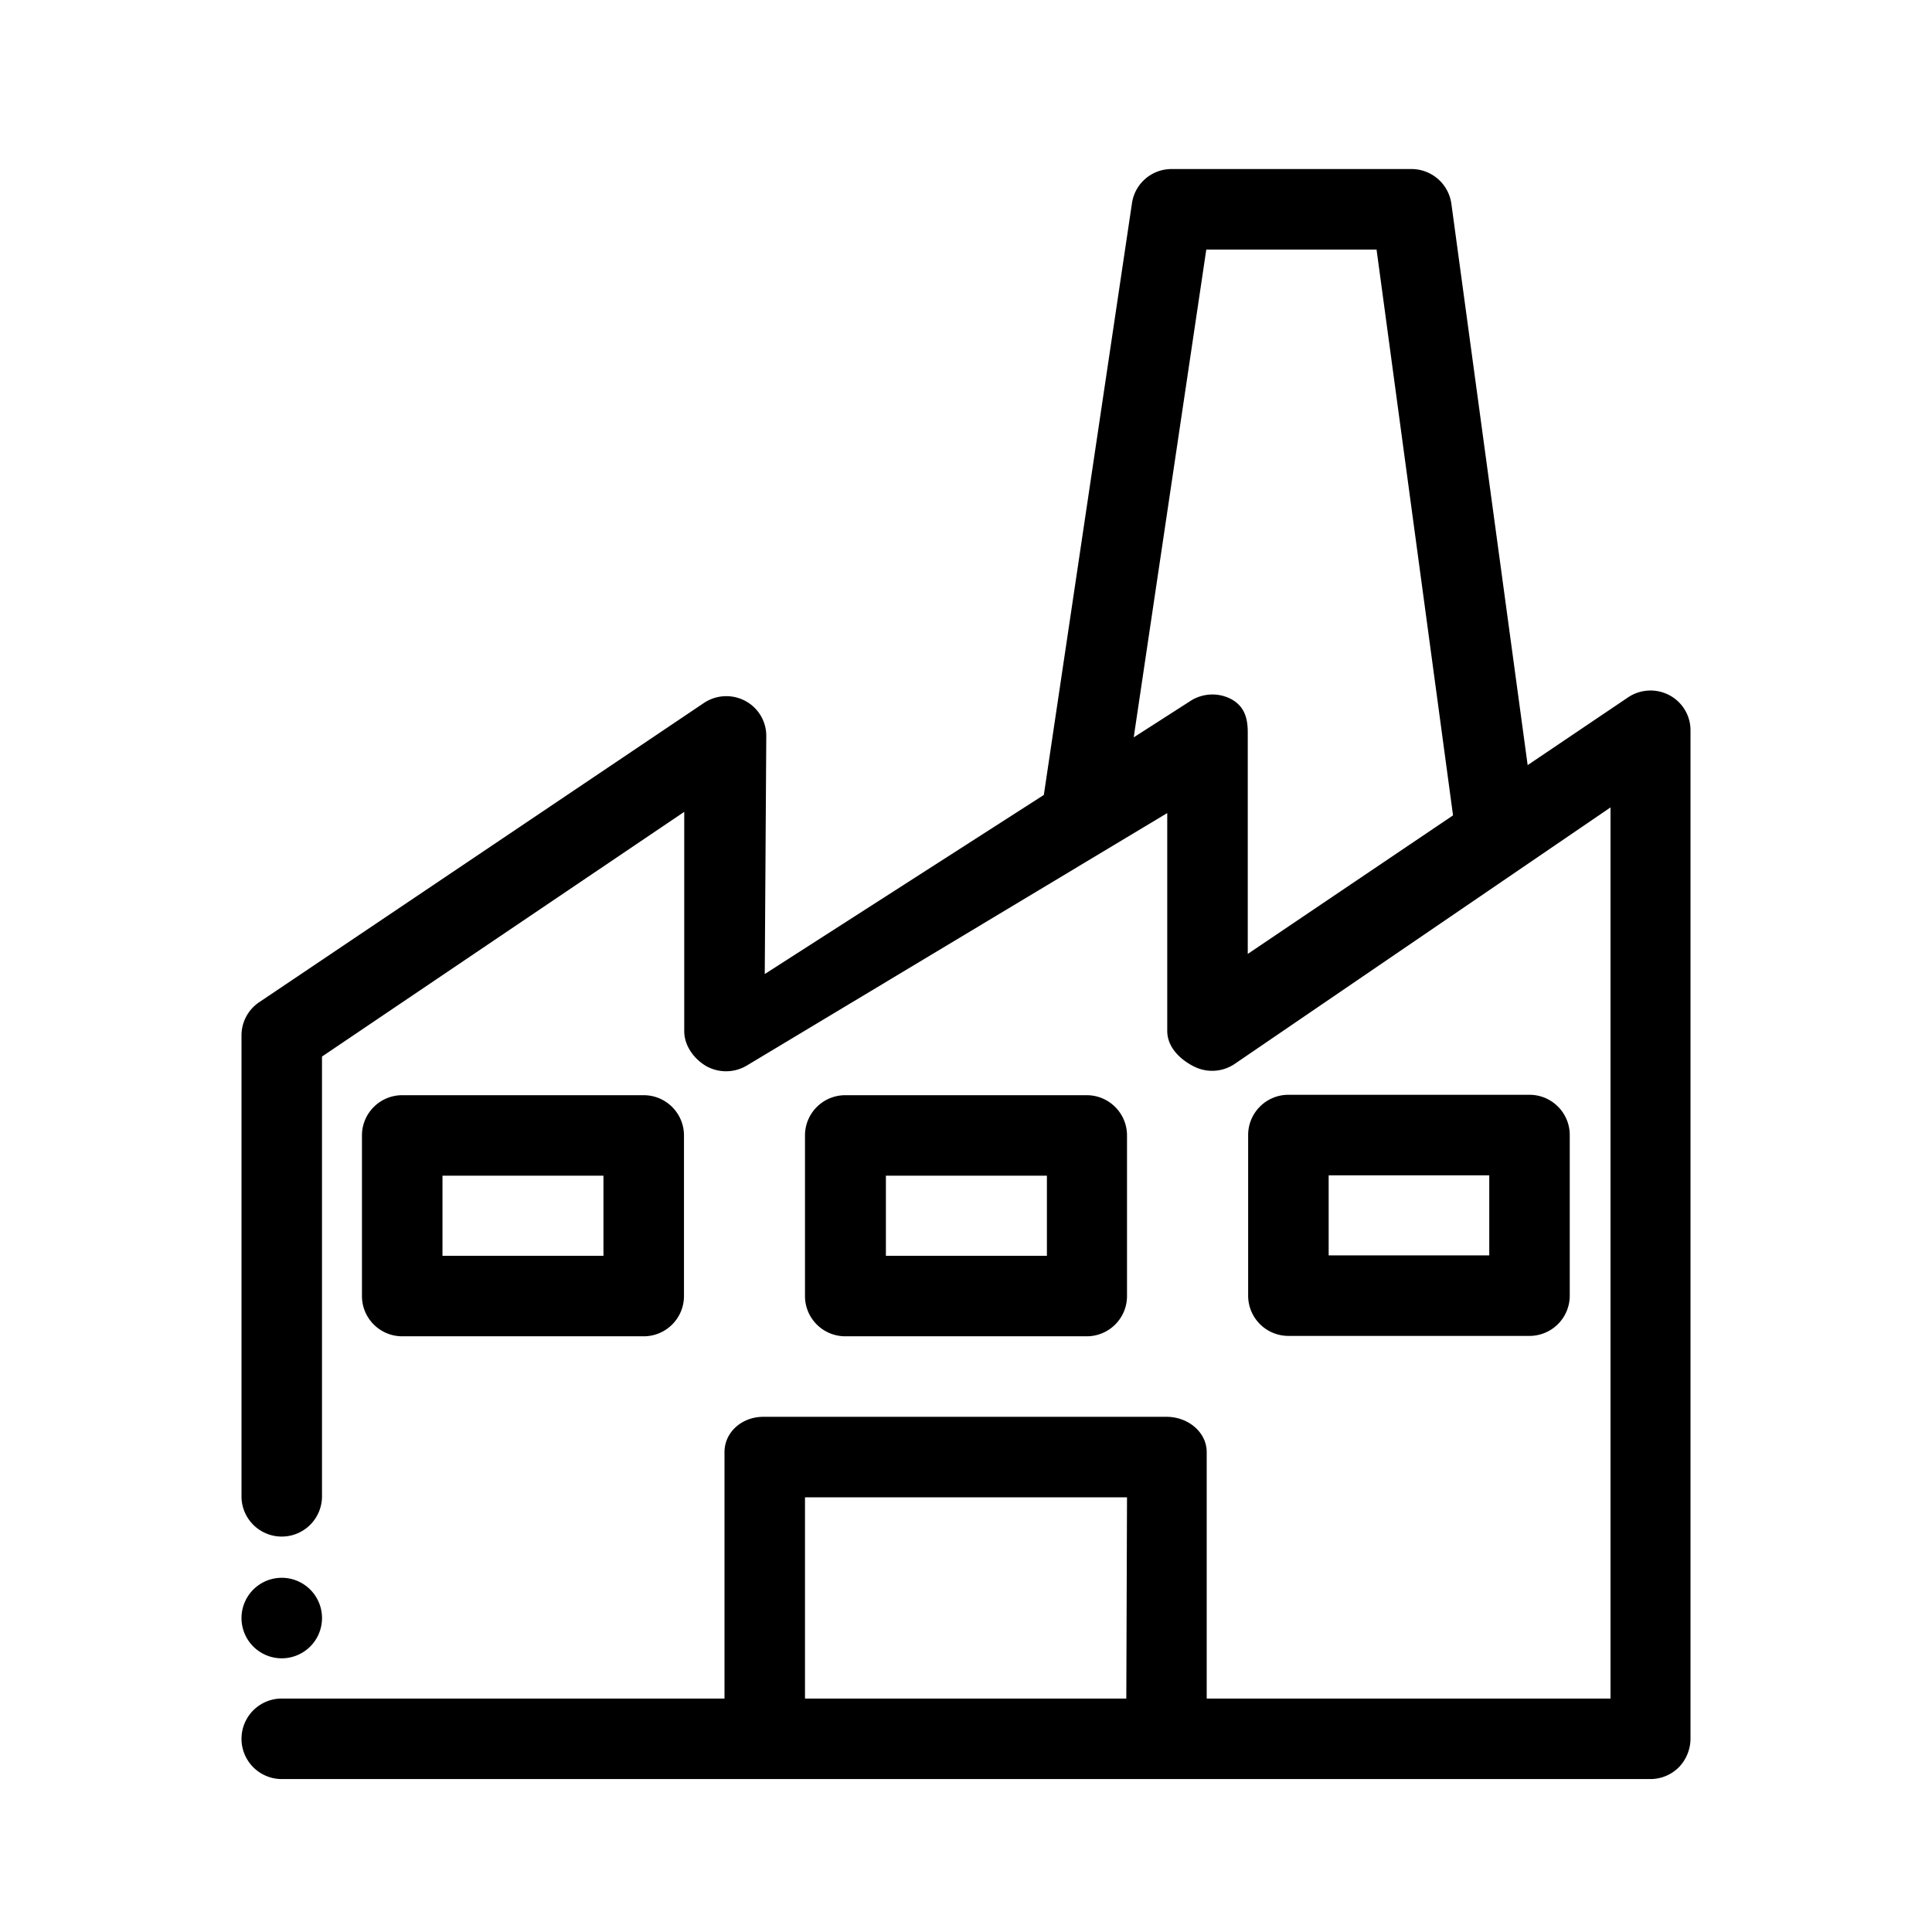 <svg width="80" height="80" viewBox="0 0 80 80">
    <title>
        Illustrative Icons/Usine
    </title>
    <path d="M69.118 28.783a1.667 1.667 0 0 0-1.713.1l-4.148 2.799L60.1 8.45A1.667 1.667 0 0 0 58.453 7h-9.935a1.653 1.653 0 0 0-1.646 1.417l-3.649 24.5-11.556 7.416.063-9.85a1.638 1.638 0 0 0-.882-1.466 1.667 1.667 0 0 0-1.713.1L10.732 41.5c-.455.306-.73.818-.732 1.367V62a1.667 1.667 0 0 0 3.333 0V45.333 43.75l15-10.133V42.7c0 .6.402 1.15.919 1.45a1.68 1.68 0 0 0 1.68-.033l17.401-10.45v9.016c0 .684.535 1.184 1.085 1.467a1.667 1.667 0 0 0 1.714-.1l15.556-10.617v36.9H49.967V60.125c0-.802-.749-1.458-1.667-1.458H31.613c-.915 0-1.613.656-1.613 1.458v10.208H11.667a1.667 1.667 0 0 0 0 3.334h56.666c.442.001.867-.172 1.18-.484.309-.317.483-.74.487-1.183V30.25a1.642 1.642 0 0 0-.882-1.467zm-18.103.184a1.68 1.68 0 0 0-1.682.033l-2.388 1.532 3.005-20.199H57l3.167 23.43-8.5 5.737v-9.167c0-.6-.137-1.066-.652-1.366zM33.333 70.333V62h13.334l-.029 8.333H33.333zm-6.678-15c.92 0 1.667-.746 1.667-1.666v-6.65c0-.92-.747-1.667-1.667-1.667h-10c-.92 0-1.667.746-1.667 1.667v6.65c0 .92.747 1.666 1.667 1.666h10zm-8.333-6.65h6.666V52h-6.666v-3.317zm45.011 6.634A1.667 1.667 0 0 0 65 53.65V47c0-.92-.746-1.667-1.667-1.667H53.35c-.92 0-1.667.747-1.667 1.667v6.65a1.667 1.667 0 0 0 1.667 1.667h9.983zm-8.316-6.65h6.65v3.316h-6.65v-3.316zM45 55.333c.92 0 1.667-.746 1.667-1.666v-6.65c0-.92-.747-1.667-1.667-1.667H35c-.92 0-1.667.746-1.667 1.667v6.65c0 .92.747 1.666 1.667 1.666h10zm-8.317-6.65h6.667V52h-6.667v-3.317zM11.667 68.667a1.667 1.667 0 1 0 0-3.334 1.667 1.667 0 0 0 0 3.334z"/>
</svg>
